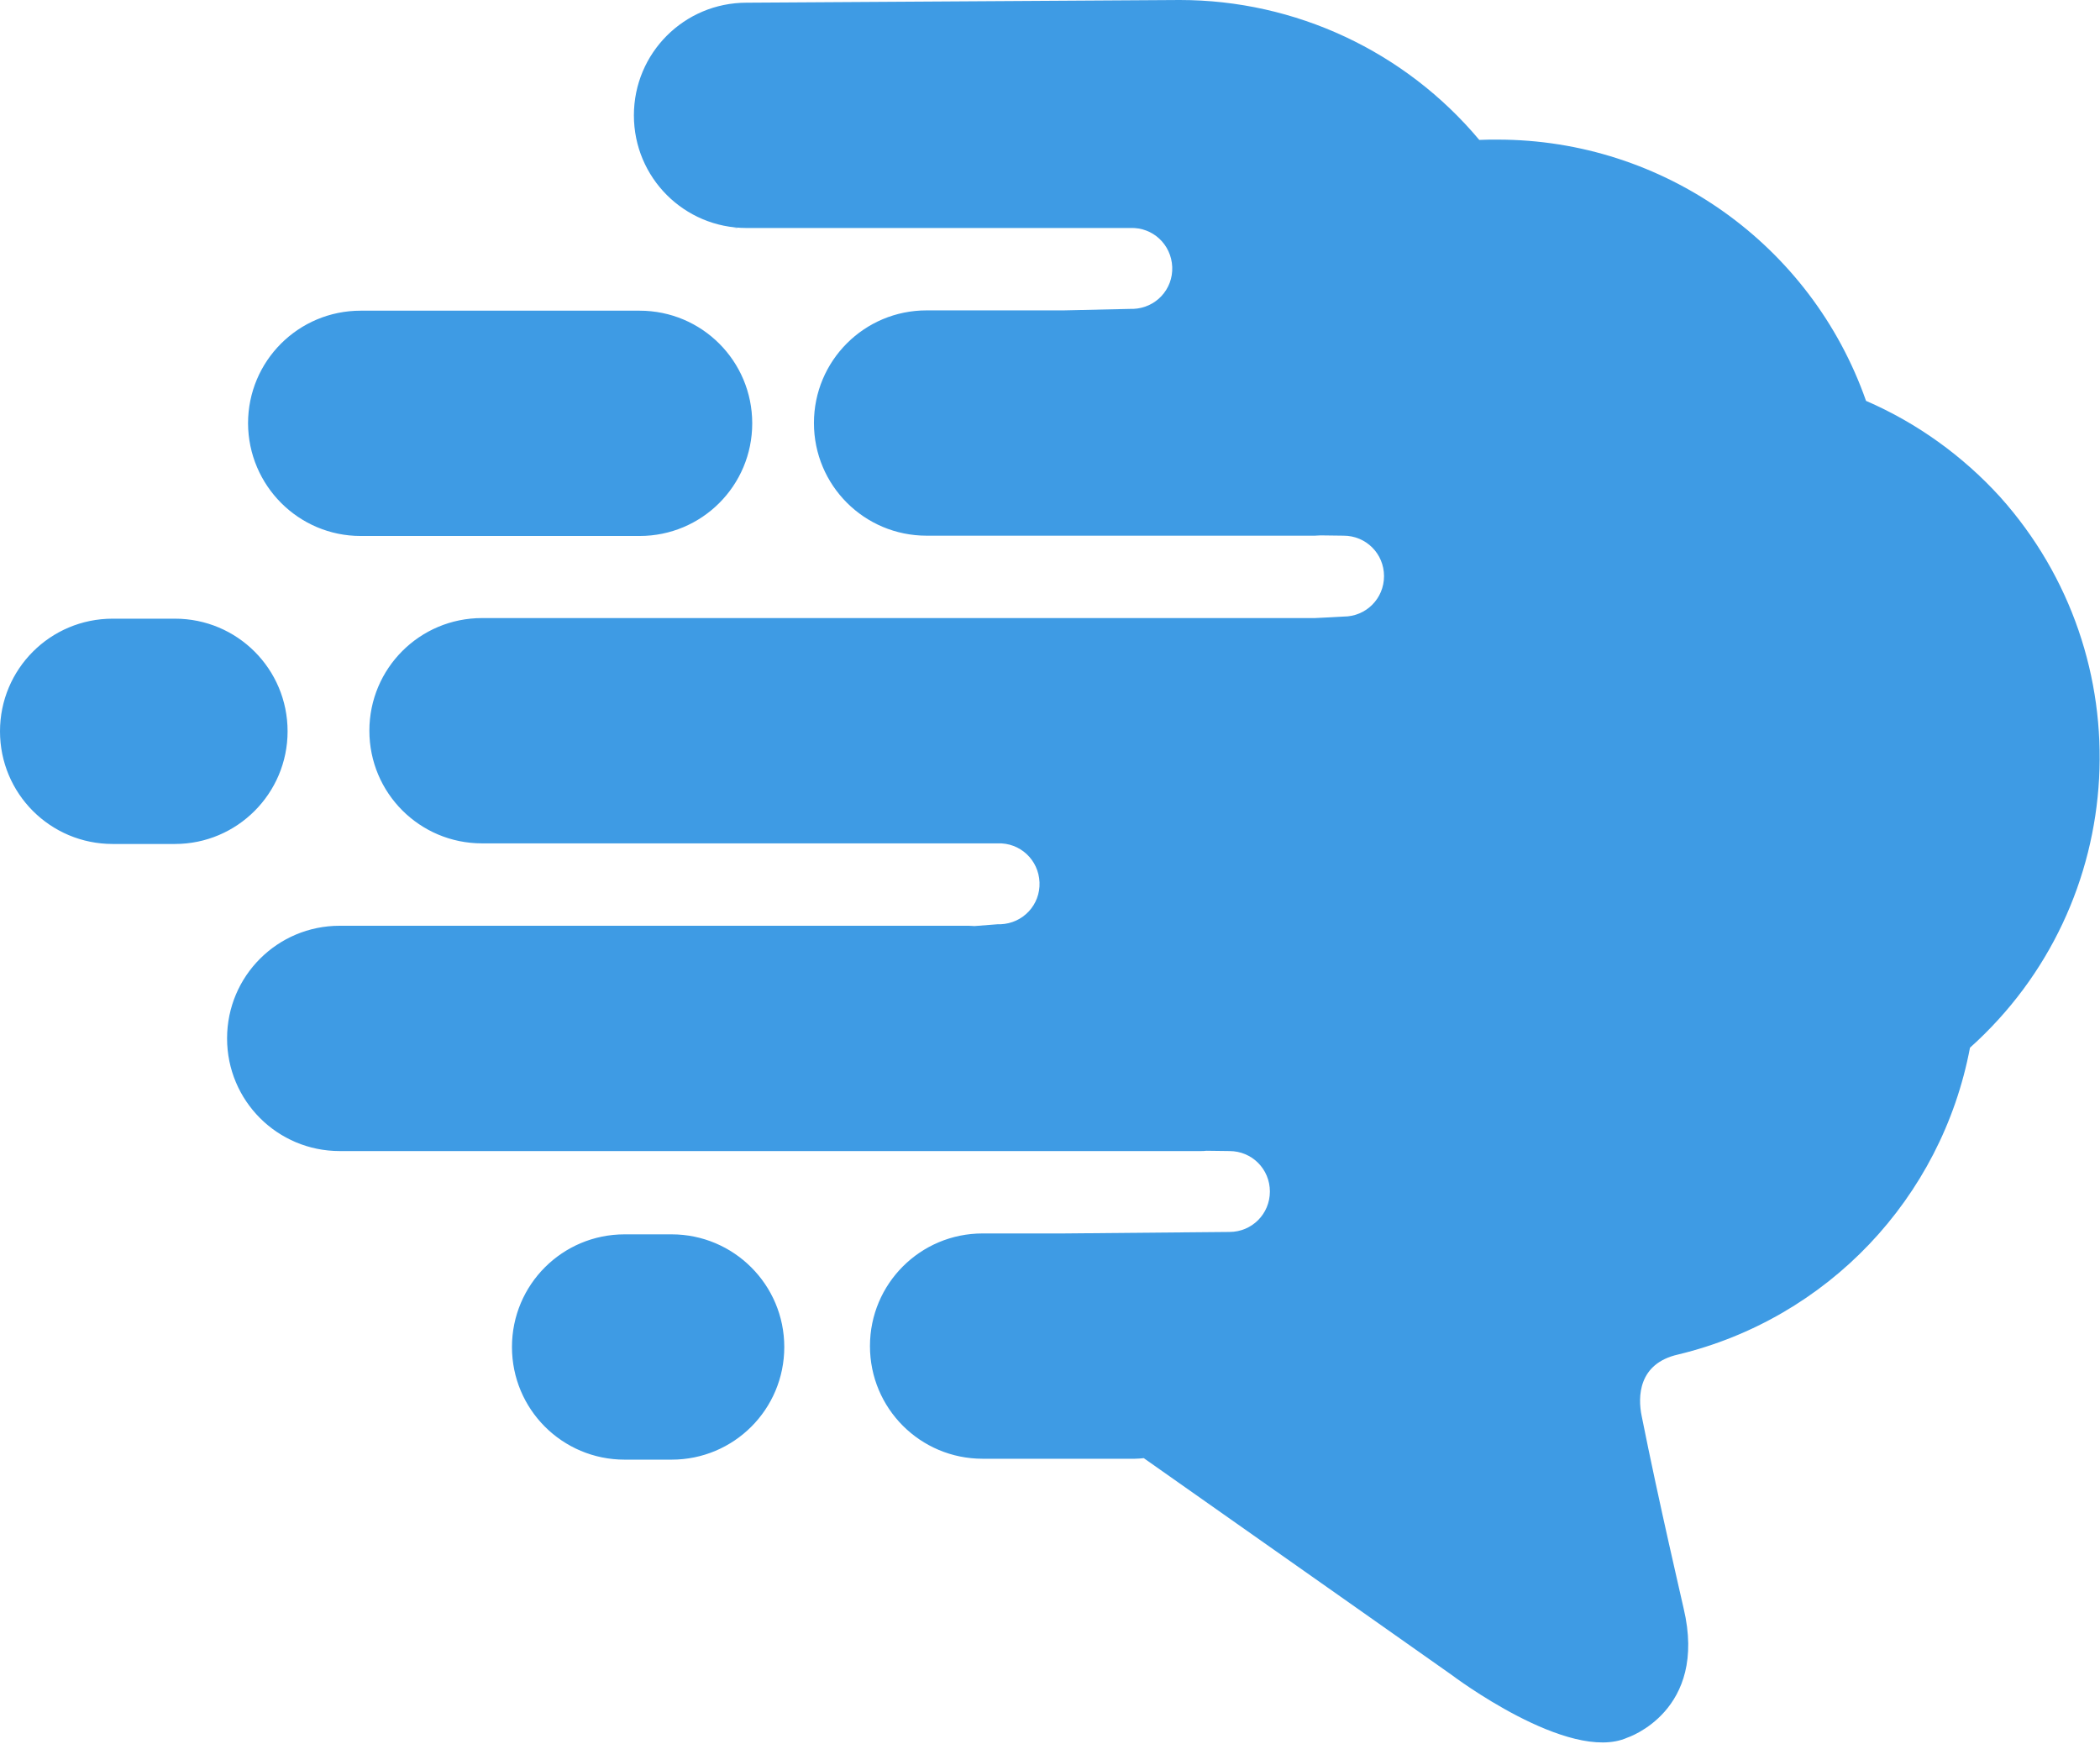 <?xml version="1.0" encoding="utf-8"?>
<!-- Generator: Adobe Illustrator 22.1.0, SVG Export Plug-In . SVG Version: 6.00 Build 0)  -->
<svg version="1.1" id="Layer_1" xmlns="http://www.w3.org/2000/svg" xmlns:xlink="http://www.w3.org/1999/xlink" x="0px" y="0px"
	 viewBox="0 0 701 582" style="enable-background:new 0 0 701 582;" xml:space="preserve">
<style type="text/css">
	.st0{fill:#3E9BE4;}
</style>
<title>logo</title>
<g id="Layer_2_1_">
	<g id="Layer_1-2">
		<path class="st0" d="M244.2,76.1h1.9V76C245.4,76.1,244.8,76.1,244.2,76.1z M622.9,133.8c-18.3-52.2-67.6-87.2-123-87.2
			c-2.1,0-4.1,0-6.1,0.1C469,17.1,432.4,0,393.8,0c-4.4,0-144.6,0.9-144.6,0.9c-20.8,0-37.6,16.8-37.6,37.6s16.8,37.6,37.6,37.6
			c0,0,0,0,0,0h-3.1l0,0h131.2c7.5-0.3,13.7,5.5,14,13c0.3,7.5-5.5,13.7-13,14c-0.3,0-0.7,0-1,0c0,0-21.6,0.5-22.3,0.5h-45.7
			c-20.8,0-37.6,16.8-37.6,37.6s16.8,37.6,37.6,37.6c0,0,0,0,0,0h129.6c0.6,0,1.3-0.1,1.9-0.1l7.7,0.1c7.5,0,13.5,6,13.5,13.5
			s-6,13.5-13.5,13.5l0,0c0,0-9,0.5-9.6,0.5h-278c-20.8,0-37.6,16.8-37.6,37.6c0,20.8,16.8,37.6,37.6,37.6h162.5h9.6
			c7.5-0.3,13.7,5.5,14,13c0.3,7.5-5.5,13.7-13,14c-0.3,0-0.7,0-1,0l-7.7,0.6c-0.6,0-1.2-0.1-1.9-0.1H113.4
			c-20.8,0-37.6,16.8-37.6,37.6s16.8,37.6,37.6,37.6h287.4c0.6,0,1.3,0,1.9-0.1l7.7,0.1c7.5,0,13.5,6,13.5,13.5s-6,13.5-13.5,13.5
			l0,0l-55.4,0.5h-27c-20.8,0-37.6,16.8-37.6,37.6c0,20.8,16.8,37.6,37.6,37.6h50.8c1,0,2-0.1,3-0.2c51.2,36,102.7,72.3,102.7,72.3
			s39.2,29.7,58.7,21c0,0,27-8.8,18.8-43.2c-0.3-1.5-8.2-35.1-14-64.2c-1.3-6.3-1.2-17.5,12.2-20.5c49.8-12,87.9-52.1,97.4-102.4
			c53.6-48,58-130.4,10-183.9C655.2,152.2,640,141.2,622.9,133.8L622.9,133.8z M96,244.1c0-20.8-16.8-37.6-37.6-37.6H37.6
			C16.8,206.5,0,223.3,0,244.1s16.8,37.6,37.6,37.6c0,0,0,0,0,0h20.8C79.2,281.7,96,264.8,96,244.1z M120.4,178.9h93.1
			c20.8,0,37.6-16.8,37.6-37.6c0-20.8-16.8-37.6-37.6-37.6c0,0,0,0,0,0h-93.1c-20.8,0-37.6,16.8-37.6,37.6
			C82.9,162.1,99.7,178.9,120.4,178.9L120.4,178.9z M224.2,412h-15.7c-20.8,0-37.6,16.8-37.6,37.6c0,20.8,16.8,37.6,37.6,37.6h15.7
			c20.8,0,37.6-16.8,37.6-37.6C261.8,428.8,244.9,412,224.2,412L224.2,412z"/>
	</g>
</g>
</svg>
